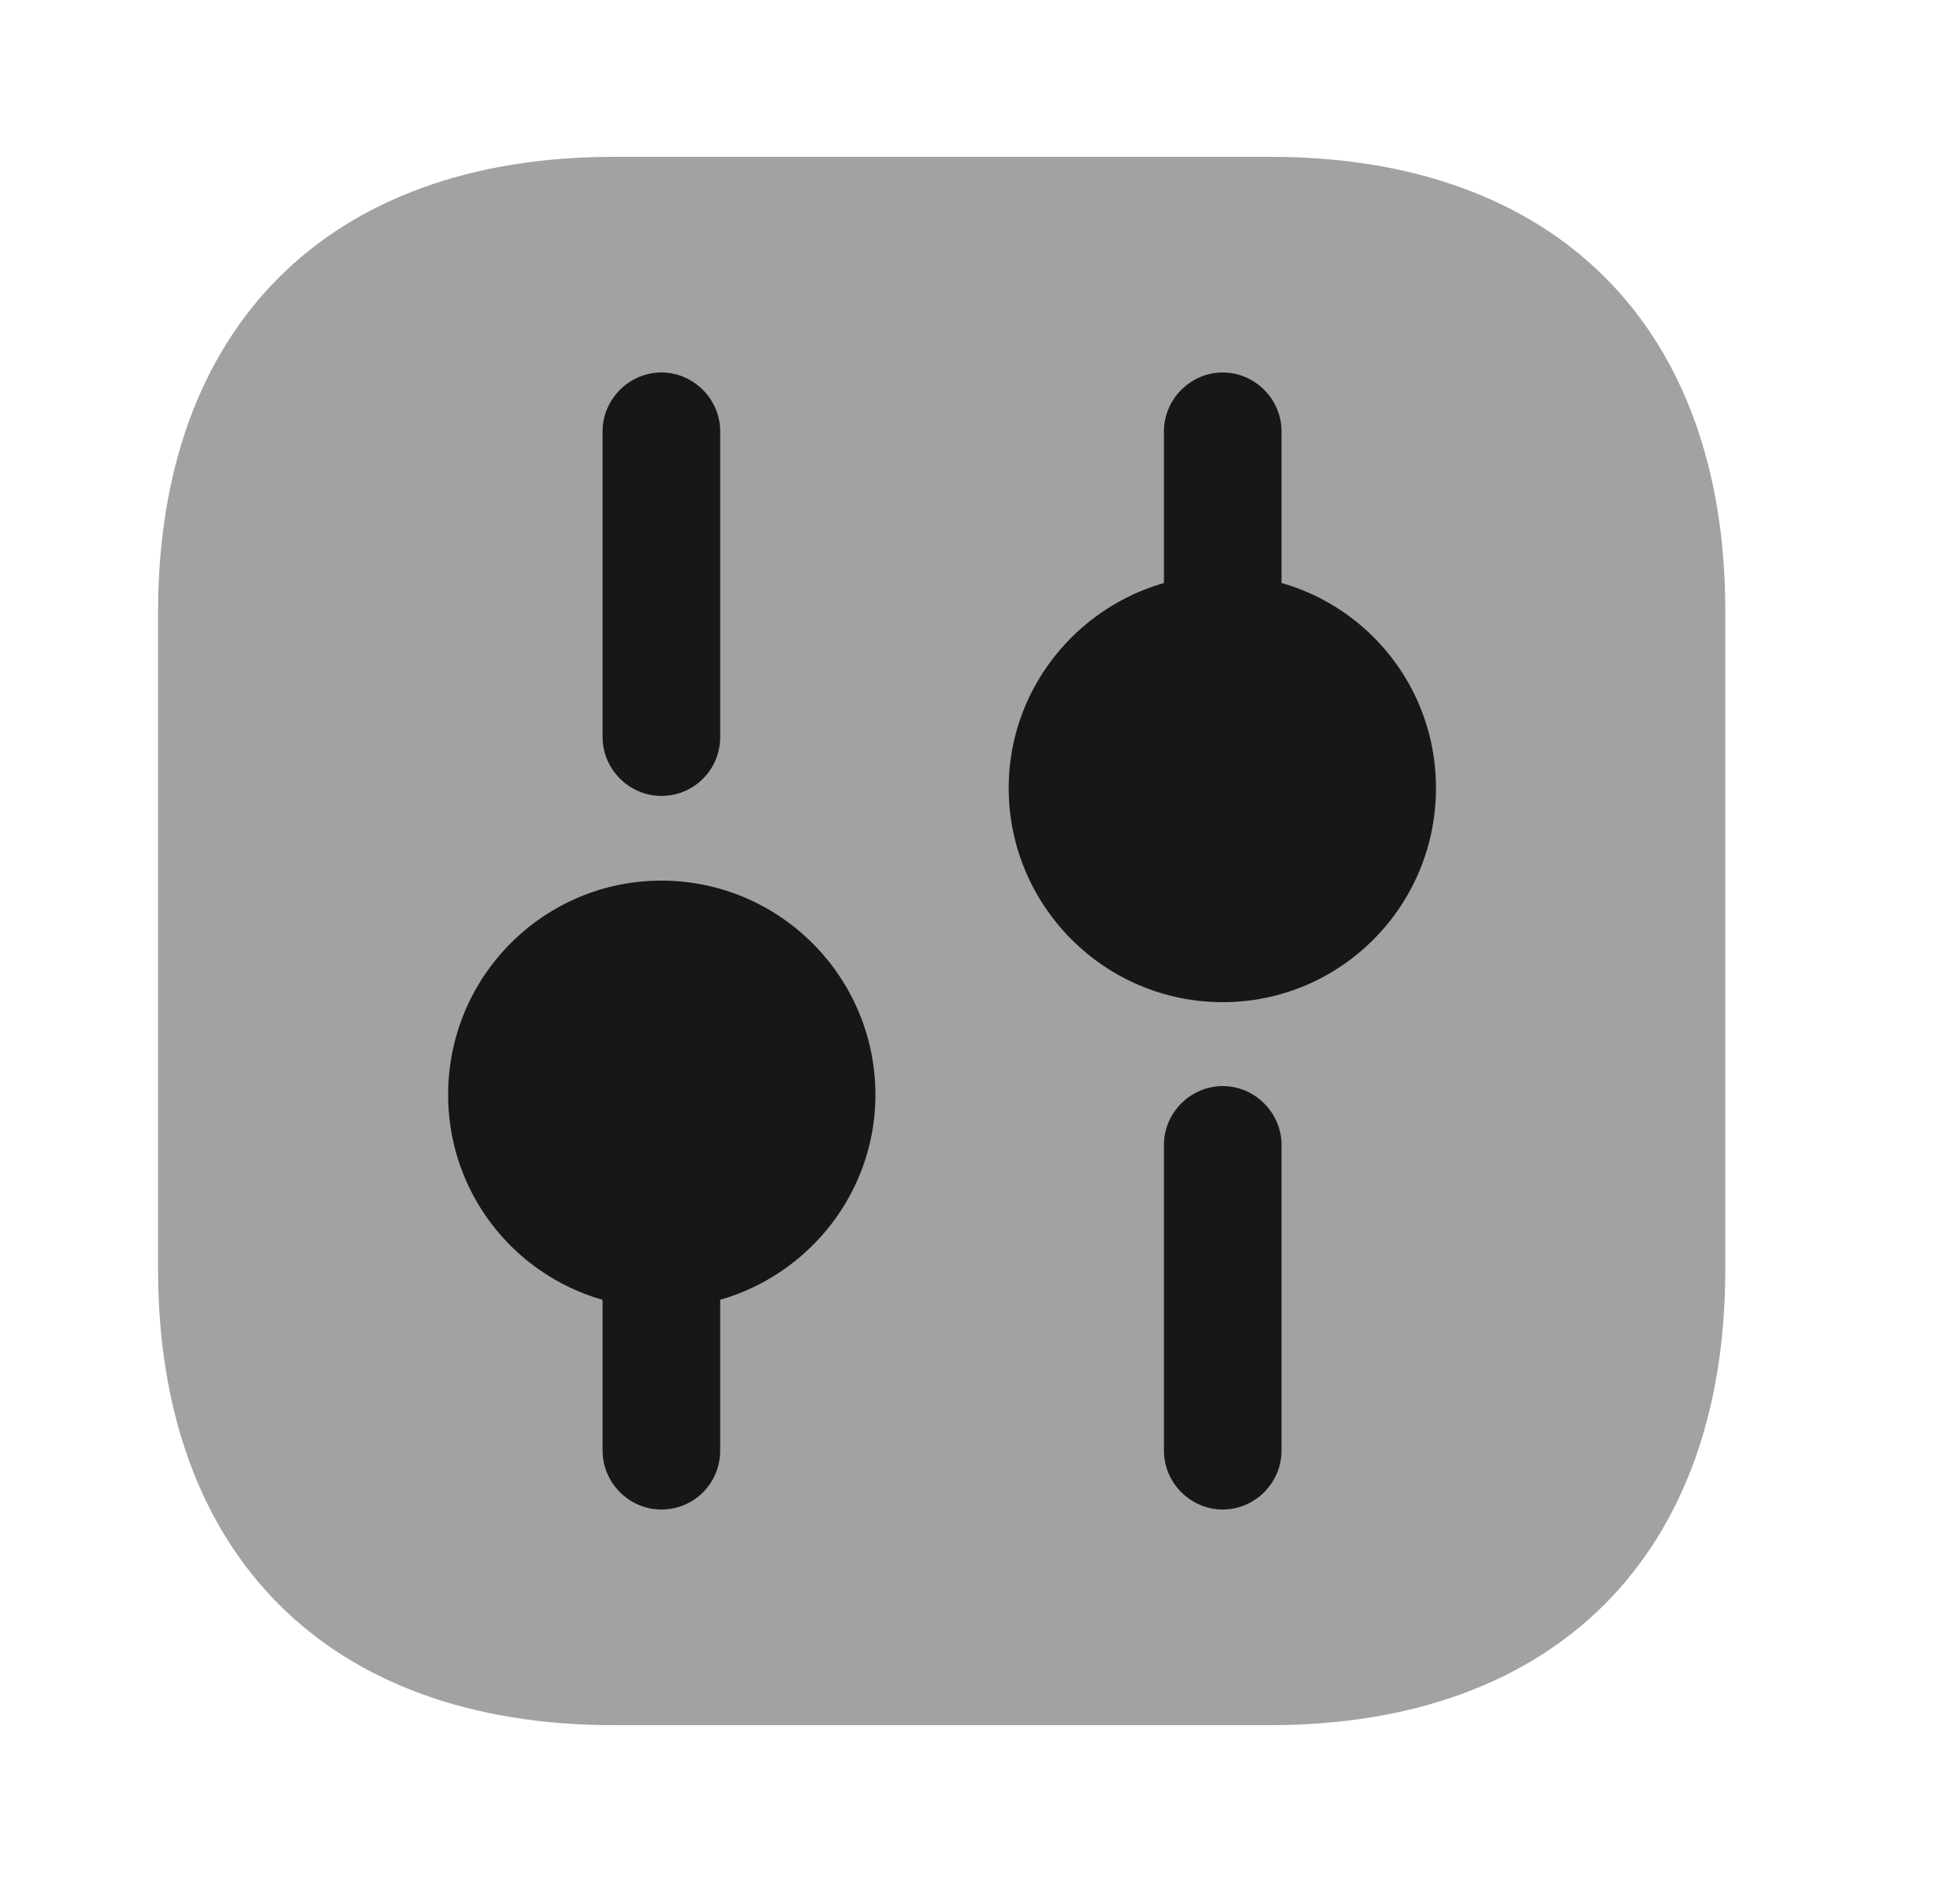 <svg width="25" height="24" viewBox="0 0 25 24" fill="none" xmlns="http://www.w3.org/2000/svg">
<path opacity="0.4" d="M16.206 2H7.826C4.186 2 2.016 4.17 2.016 7.81V16.18C2.016 19.83 4.186 22 7.826 22H16.196C19.836 22 22.006 19.83 22.006 16.19V7.81C22.016 4.17 19.846 2 16.206 2Z" fill="#171717"/>
<path d="M15.596 19.25C15.186 19.25 14.846 18.91 14.846 18.5V14.6C14.846 14.19 15.186 13.85 15.596 13.85C16.006 13.85 16.346 14.19 16.346 14.6V18.5C16.346 18.91 16.006 19.25 15.596 19.25Z" fill="#171717"/>
<path d="M15.596 8.2C15.186 8.2 14.846 7.86 14.846 7.45V5.5C14.846 5.09 15.186 4.75 15.596 4.75C16.006 4.75 16.346 5.09 16.346 5.5V7.45C16.346 7.86 16.006 8.2 15.596 8.2Z" fill="#171717"/>
<path d="M8.436 19.25C8.026 19.25 7.686 18.91 7.686 18.5V16.55C7.686 16.14 8.026 15.8 8.436 15.8C8.846 15.8 9.186 16.14 9.186 16.55V18.5C9.186 18.91 8.856 19.25 8.436 19.25Z" fill="#171717"/>
<path d="M8.436 10.15C8.026 10.15 7.686 9.81 7.686 9.4V5.5C7.686 5.09 8.026 4.75 8.436 4.75C8.846 4.75 9.186 5.09 9.186 5.5V9.4C9.186 9.81 8.856 10.15 8.436 10.15Z" fill="#171717"/>
<path d="M15.596 7.33C14.096 7.33 12.866 8.55 12.866 10.05C12.866 11.55 14.086 12.78 15.596 12.78C17.096 12.78 18.316 11.56 18.316 10.05C18.316 8.54 17.096 7.33 15.596 7.33Z" fill="#171717"/>
<path d="M8.436 11.23C6.936 11.23 5.716 12.45 5.716 13.96C5.716 15.47 6.936 16.68 8.436 16.68C9.936 16.68 11.166 15.46 11.166 13.96C11.166 12.46 9.946 11.23 8.436 11.23Z" fill="#171717"/>
</svg>
